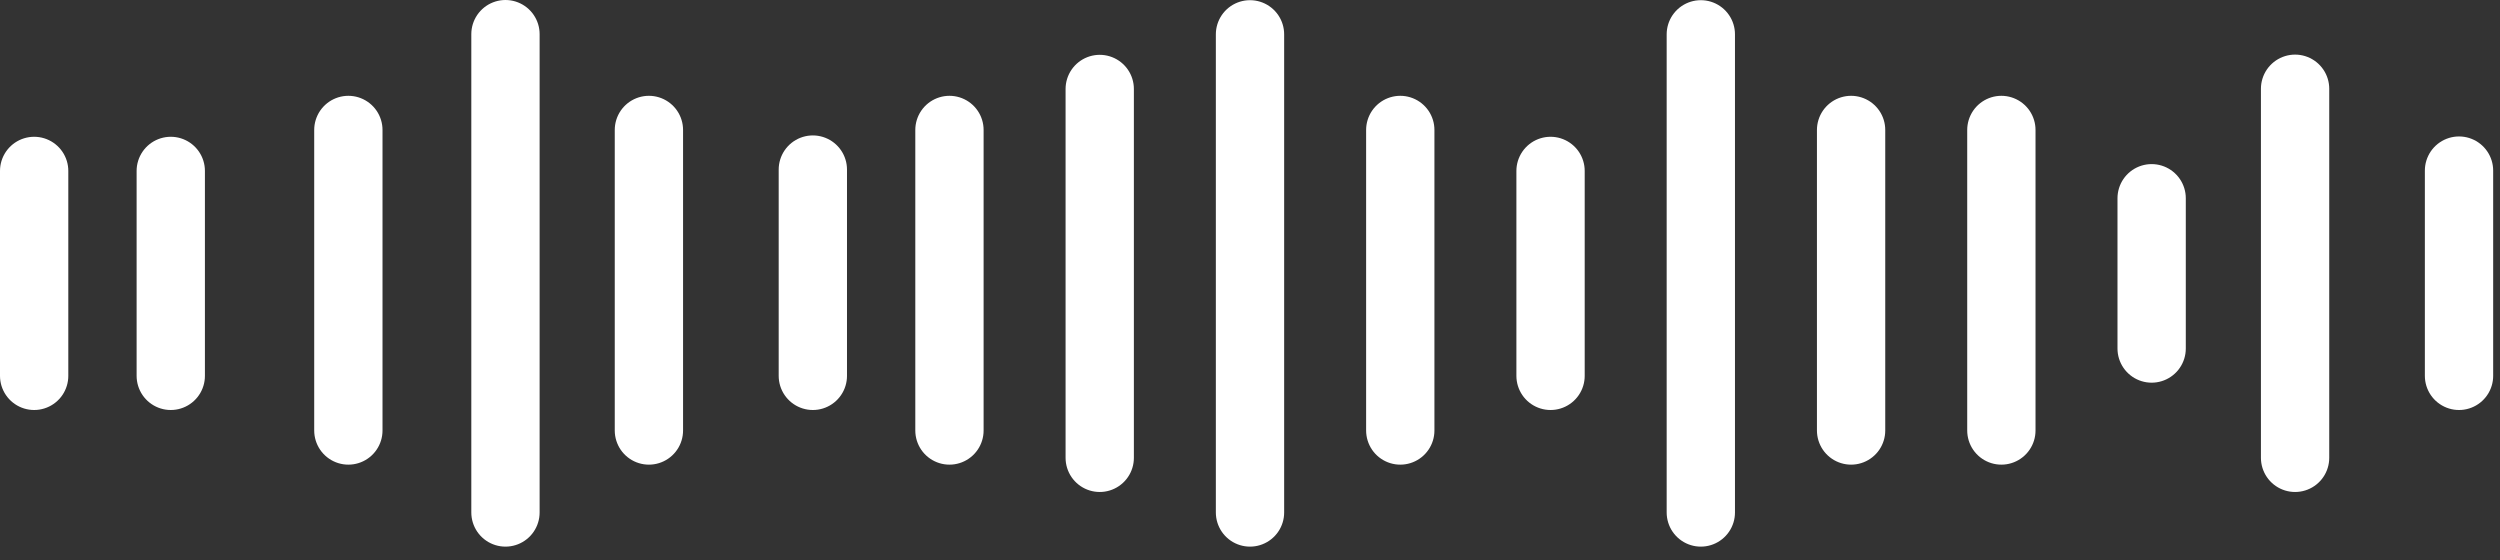 <svg width="183" height="41" viewBox="0 0 183 41" fill="none" xmlns="http://www.w3.org/2000/svg">
<rect x="0" y="0" width="183" height="41" fill="#333333" stroke="none"/>
<line x1="12.5" y1="27.512" x2="12.5" y2="12.512" stroke="white" stroke-width="5" stroke-linecap="round"/>
<line x1="2.5" y1="27.512" x2="2.5" y2="12.512" stroke="white" stroke-width="5" stroke-linecap="round"/>
<line x1="25.5" y1="31.512" x2="25.5" y2="9.513" stroke="white" stroke-width="5" stroke-linecap="round"/>
<line x1="37" y1="37.513" x2="37" y2="2.5" stroke="white" stroke-width="5" stroke-linecap="round"/>
<line x1="47.5" y1="31.512" x2="47.5" y2="9.513" stroke="white" stroke-width="5" stroke-linecap="round"/>
<line x1="59.5" y1="27.512" x2="59.5" y2="12.413" stroke="white" stroke-width="5" stroke-linecap="round"/>
<line x1="69.5" y1="31.512" x2="69.5" y2="9.513" stroke="white" stroke-width="5" stroke-linecap="round"/>
<line x1="80.5" y1="33.513" x2="80.5" y2="6.513" stroke="white" stroke-width="5" stroke-linecap="round"/>
<line x1="91.5" y1="37.513" x2="91.5" y2="2.513" stroke="white" stroke-width="5" stroke-linecap="round"/>
<line x1="102.5" y1="31.512" x2="102.5" y2="9.513" stroke="white" stroke-width="5" stroke-linecap="round"/>
<line x1="113.5" y1="27.512" x2="113.5" y2="12.512" stroke="white" stroke-width="5" stroke-linecap="round"/>
<line x1="124.5" y1="37.513" x2="124.5" y2="2.513" stroke="white" stroke-width="5" stroke-linecap="round"/>
<line x1="135.5" y1="31.512" x2="135.5" y2="9.513" stroke="white" stroke-width="5" stroke-linecap="round"/>
<line x1="146.5" y1="31.512" x2="146.5" y2="9.513" stroke="white" stroke-width="5" stroke-linecap="round"/>
<line x1="157.5" y1="25.512" x2="157.5" y2="14.512" stroke="white" stroke-width="5" stroke-linecap="round"/>
<line x1="168" y1="33.513" x2="168" y2="6.497" stroke="white" stroke-width="5" stroke-linecap="round"/>
<line x1="180" y1="27.512" x2="180" y2="12.488" stroke="white" stroke-width="5" stroke-linecap="round"/>
</svg>
